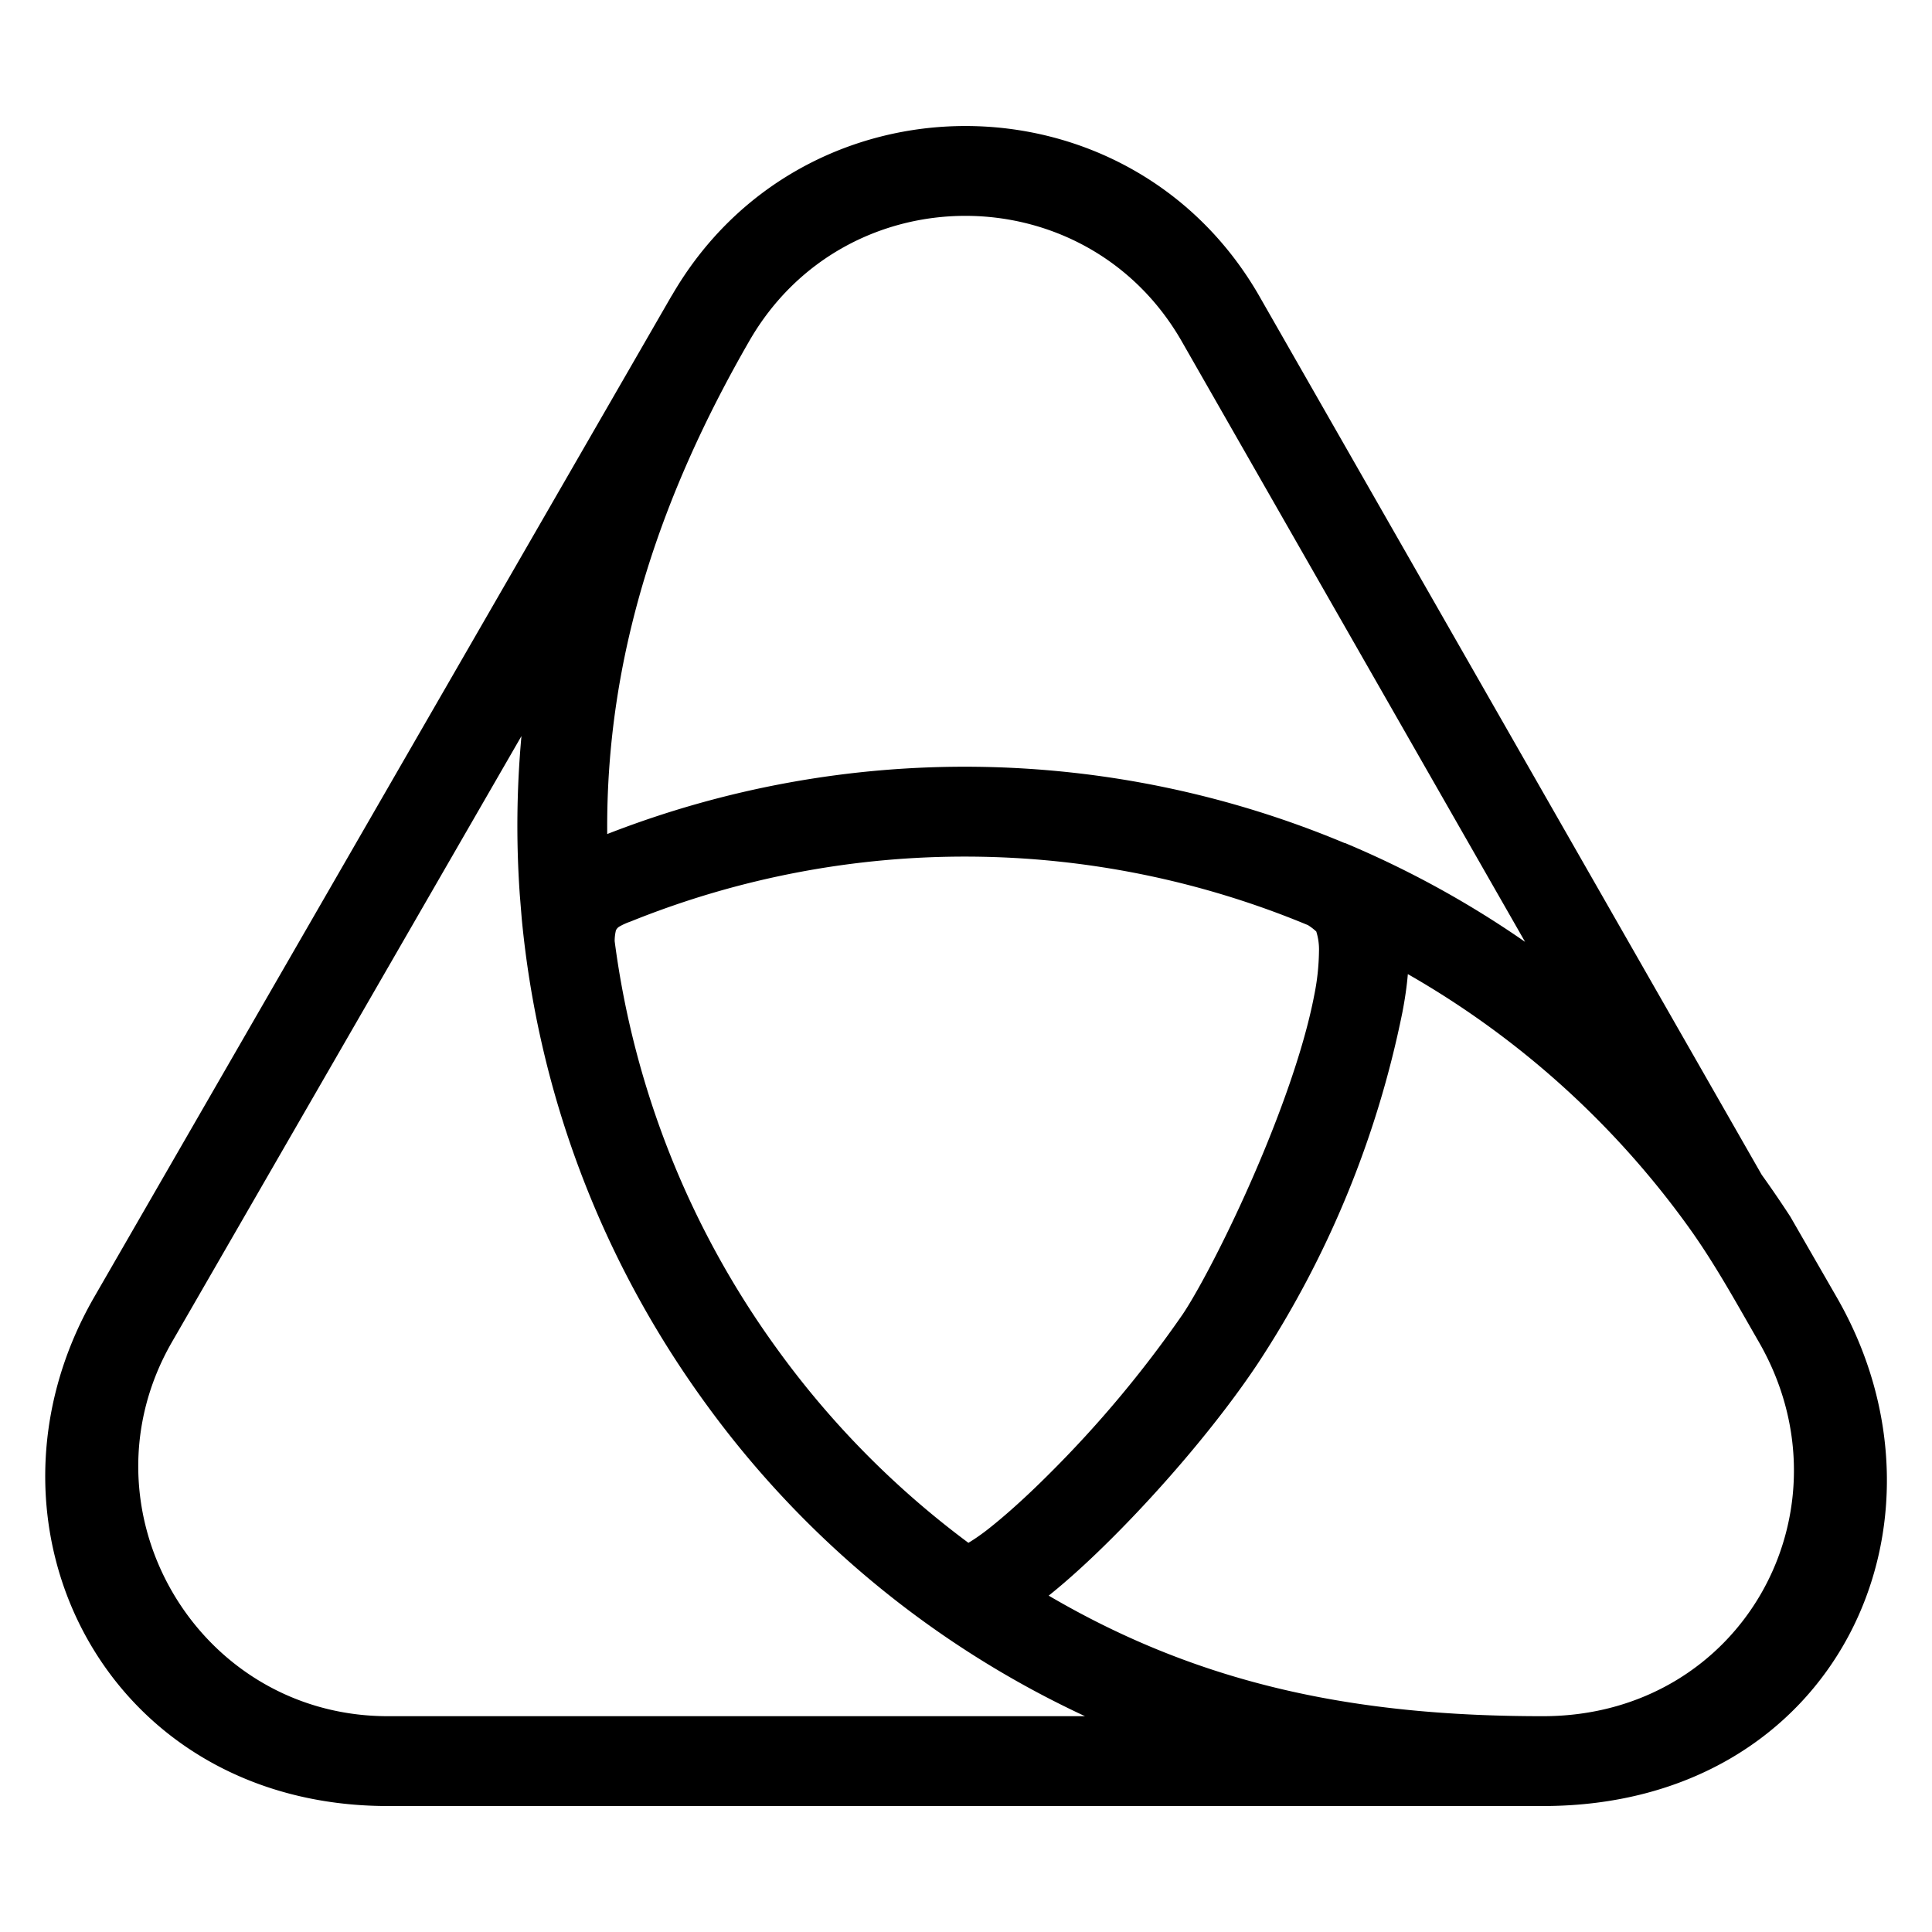 <svg xmlns="http://www.w3.org/2000/svg" width="20" height="20" fill="currentColor"><path fill-rule="evenodd" d="M6.954 3.061c1.351-2.342 4.73-2.342 6.08 0l.001.002 5.202 9.098c.102.142.2.286.294.43l.006.01.475.825c1.345 2.33 0 5.27-3.04 5.27H4.016c-2.934 0-4.391-2.928-3.04-5.27L6.953 3.061Zm3.071 12.91c.046-.027.106-.067.18-.123.18-.139.408-.342.654-.588a11.78 11.78 0 0 0 1.386-1.657c.208-.312.649-1.167.986-2.057.168-.443.303-.875.373-1.239a2.41 2.41 0 0 0 .05-.457.615.615 0 0 0-.028-.207.568.568 0 0 0-.086-.066 9.244 9.244 0 0 0-6.996-.044l-.02.008a.653.653 0 0 0-.116.053.093.093 0 0 0-.032.037.48.48 0 0 0-.013.112 9.211 9.211 0 0 0 1.677 4.215 9.237 9.237 0 0 0 1.986 2.014Zm5.761-6.222a10.12 10.12 0 0 0-1.865-1.023v.002a10.178 10.178 0 0 0-7.635-.094c-.017-1.853.562-3.528 1.473-5.108.994-1.722 3.476-1.722 4.47 0l3.558 6.223Zm-1.212.335c-.011.13-.031.264-.057.398a10.335 10.335 0 0 1-1.498 3.636c-.4.6-.977 1.275-1.503 1.8-.23.23-.456.437-.66.6 1.59.932 3.196 1.248 5.116 1.248 2.07 0 3.235-2.141 2.235-3.875-.234-.406-.458-.816-.733-1.197a9.206 9.206 0 0 0-2.9-2.61Zm-9.193-.82.02.246c.166 1.745.784 3.47 1.885 4.993a10.124 10.124 0 0 0 3.946 3.263H4.016c-1.986 0-3.229-2.152-2.235-3.875L5.398 7.62a10.22 10.22 0 0 0-.017 1.644Z" clip-rule="evenodd"/></svg>